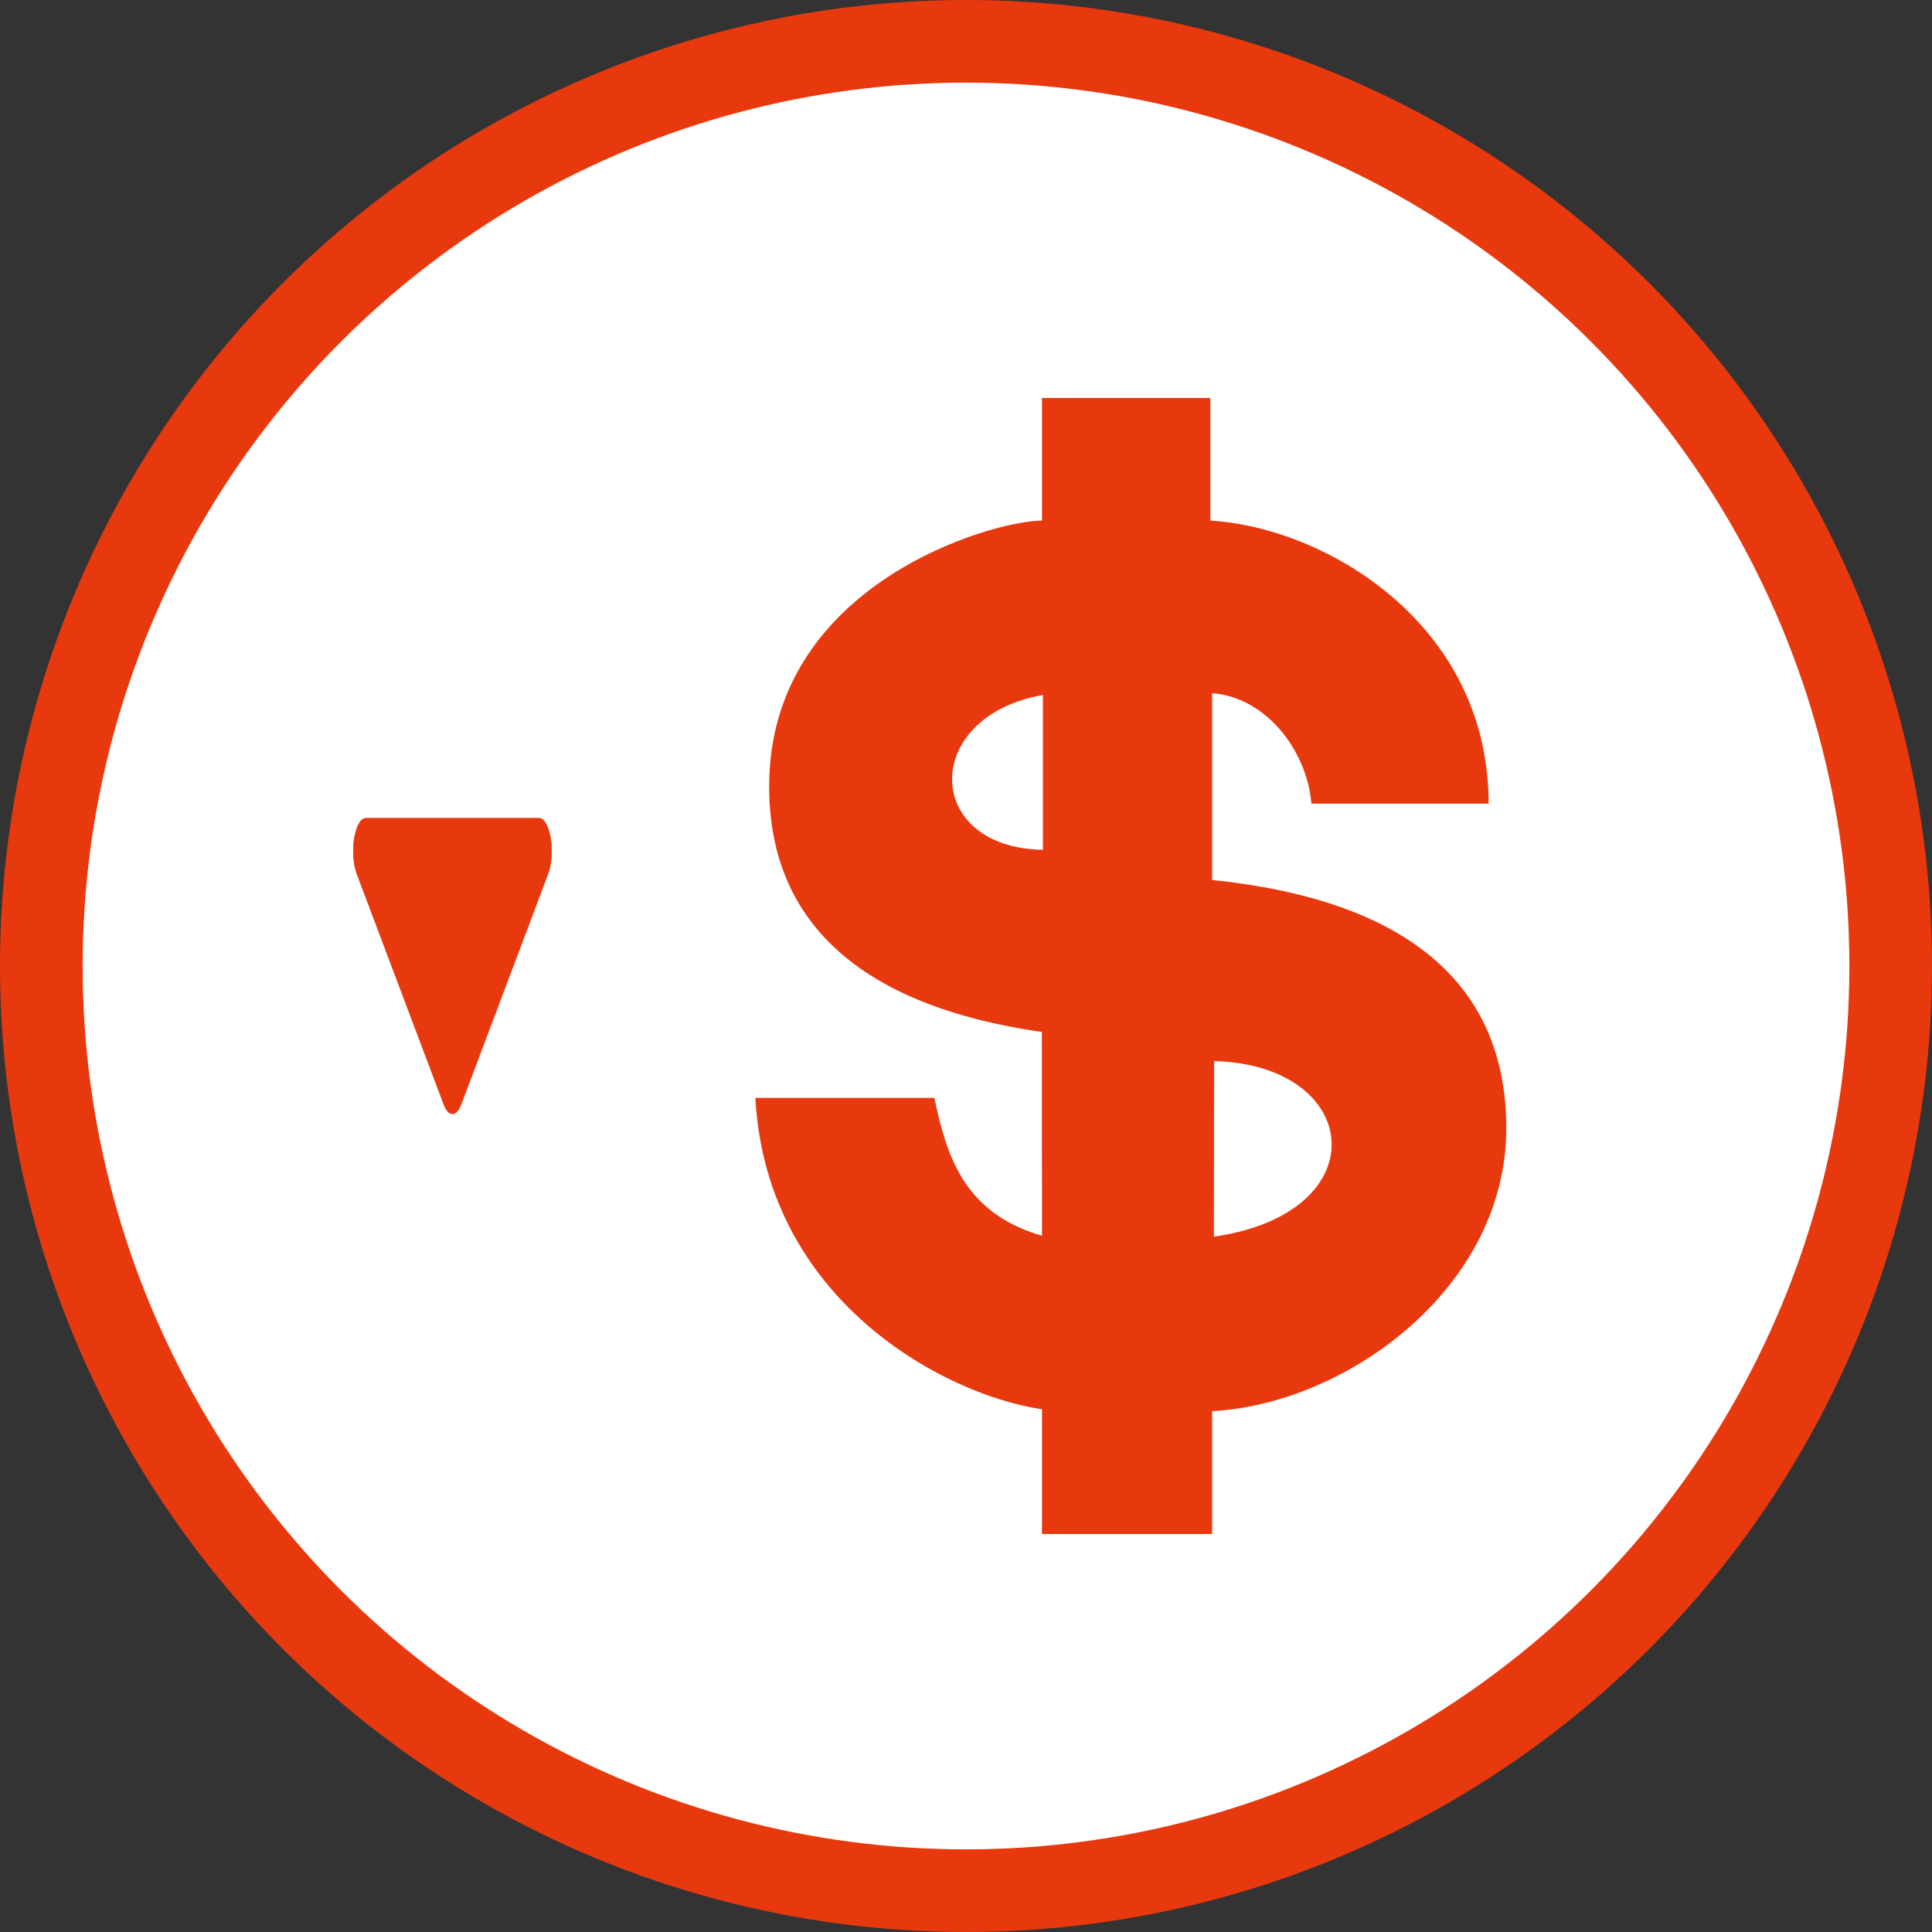 <?xml version="1.0" encoding="UTF-8" standalone="no"?>
<!-- Created with Inkscape (http://www.inkscape.org/) -->

<svg
   xmlns:dc="http://purl.org/dc/elements/1.1/"
   xmlns:cc="http://creativecommons.org/ns#"
   xmlns:rdf="http://www.w3.org/1999/02/22-rdf-syntax-ns#"
   xmlns:svg="http://www.w3.org/2000/svg"
   xmlns="http://www.w3.org/2000/svg"
   xmlns:sodipodi="http://sodipodi.sourceforge.net/DTD/sodipodi-0.dtd"
   xmlns:inkscape="http://www.inkscape.org/namespaces/inkscape"
   id="svg2"
   version="1.1"
   inkscape:version="0.91 r13725"
   width="3000"
   height="3000"
   viewBox="0 0 3000 3000"
   sodipodi:docname="CUSTOM LOWEST PRICE.RO.v4.svg"
   inkscape:export-filename="D:\ASUS WEBSTORAGE\R+D\CABS\DEV TEAM\WIREFRAME + PROTOTYPE\CUSTOM ICONS\CUSTOM SORT LIST FORMAT.v9.png"
   inkscape:export-xdpi="1.5"
   inkscape:export-ydpi="1.5">
  <rect x="0" y="0" width="3000" height="3000" fill="#333333" stroke="none"/>
  <defs
     id="defs6">
    <marker
       viewBox="0 0 10 10"
       refY="5"
       refX="0"
       orient="auto"
       markerWidth="4"
       markerUnits="strokeWidth"
       markerHeight="3"
       id="ArrowEnd">
      <path
         id="path3254"
         d="M 0,0 L 10,5 L 0,10 L 0,0 z" />
    </marker>
    <marker
       viewBox="0 0 10 10"
       refY="5"
       refX="10"
       orient="auto"
       markerWidth="4"
       markerUnits="strokeWidth"
       markerHeight="3"
       id="ArrowStart">
      <path
         id="path3257"
         d="M 10,0 L 0,5 L 10,10 L 10,0 z" />
    </marker>
  </defs>
  <sodipodi:namedview
     pagecolor="#ffffff"
     bordercolor="#666666"
     borderopacity="1"
     objecttolerance="10"
     gridtolerance="10"
     guidetolerance="10"
     inkscape:pageopacity="0"
     inkscape:pageshadow="2"
     inkscape:window-width="1920"
     inkscape:window-height="1017"
     id="namedview4"
     showgrid="false"
     fit-margin-top="0"
     fit-margin-left="0"
     fit-margin-right="0"
     fit-margin-bottom="0"
     inkscape:zoom="0.19778039"
     inkscape:cx="742.98087"
     inkscape:cy="1451.5145"
     inkscape:window-x="-8"
     inkscape:window-y="-8"
     inkscape:window-maximized="1"
     inkscape:current-layer="svg2" />
  <g
     id="g4182">
    <circle
       style="fill:#ffffff;fill-opacity:1;stroke:#e8390e;stroke-width:128.308;stroke-linecap:round;stroke-linejoin:round;stroke-miterlimit:4;stroke-dasharray:none;stroke-opacity:1"
       id="path4163"
       cx="1500"
       cy="1500"
       r="1435.846" />
    <path
       style="fill:#e8390e;fill-opacity:1;stroke:#e8390e;stroke-opacity:1"
       id="path8119"
       d="m 837.132,1270.614 -269.131,0 c -5.209,0 -9.715,5.045 -13.519,15.124 -3.805,10.089 -5.707,22.035 -5.707,35.839 0,13.804 1.902,25.76 5.707,35.839 l 134.565,356.826 c 3.808,10.089 8.314,15.143 13.519,15.143 5.206,0 9.715,-5.054 13.516,-15.143 l 134.565,-356.826 c 3.801,-10.079 5.711,-22.035 5.711,-35.839 0,-13.804 -1.91,-25.75 -5.711,-35.839 -3.801,-10.089 -8.31,-15.124 -13.516,-15.124 z"
       inkscape:connector-curvature="0" />
    <path
       style="fill:#e8390e;fill-opacity:1;stroke:none;stroke-opacity:1"
       id="path3267"
       d="m 1617.978,618 0,190.406 c -77.047,0 -423.653,98.154 -423.653,412.851 0,279.955 250.118,356.167 423.47,381.178 l 0.183,316.366 c -126.576,-36.13 -149.578,-133.52 -167.154,-214.024 l -277.919,0 c 17.201,314.849 293.733,461.281 445.073,483.521 l 0,193.701 264.188,0 0,-190.772 c 209.124,-11.12 456.791,-191.705 456.791,-439.215 0,-283.476 -246.7,-363.942 -456.791,-385.572 l 0,-290.003 c 82.665,5.859 147.172,87.88 154.155,171.365 l 275.173,0 c 0,-281.215 -255.853,-429.145 -432.075,-439.398 l 0,-190.406 -261.442,0 z m 1.465,461.185 0,240.387 c -186.234,-2.929 -189.855,-207.034 0,-240.387 z m 265.836,568.471 c 230.461,5.859 255.984,235.835 -0.366,272.61 l 0.366,-272.61 z"
       inkscape:connector-curvature="0" />
  </g>
  <path
     inkscape:connector-curvature="0"
     d="m -1442.924,1627.551 0.258,-272.585"
     id="path3277"
     style="fill:#ffffff;stroke:none" />
</svg>
